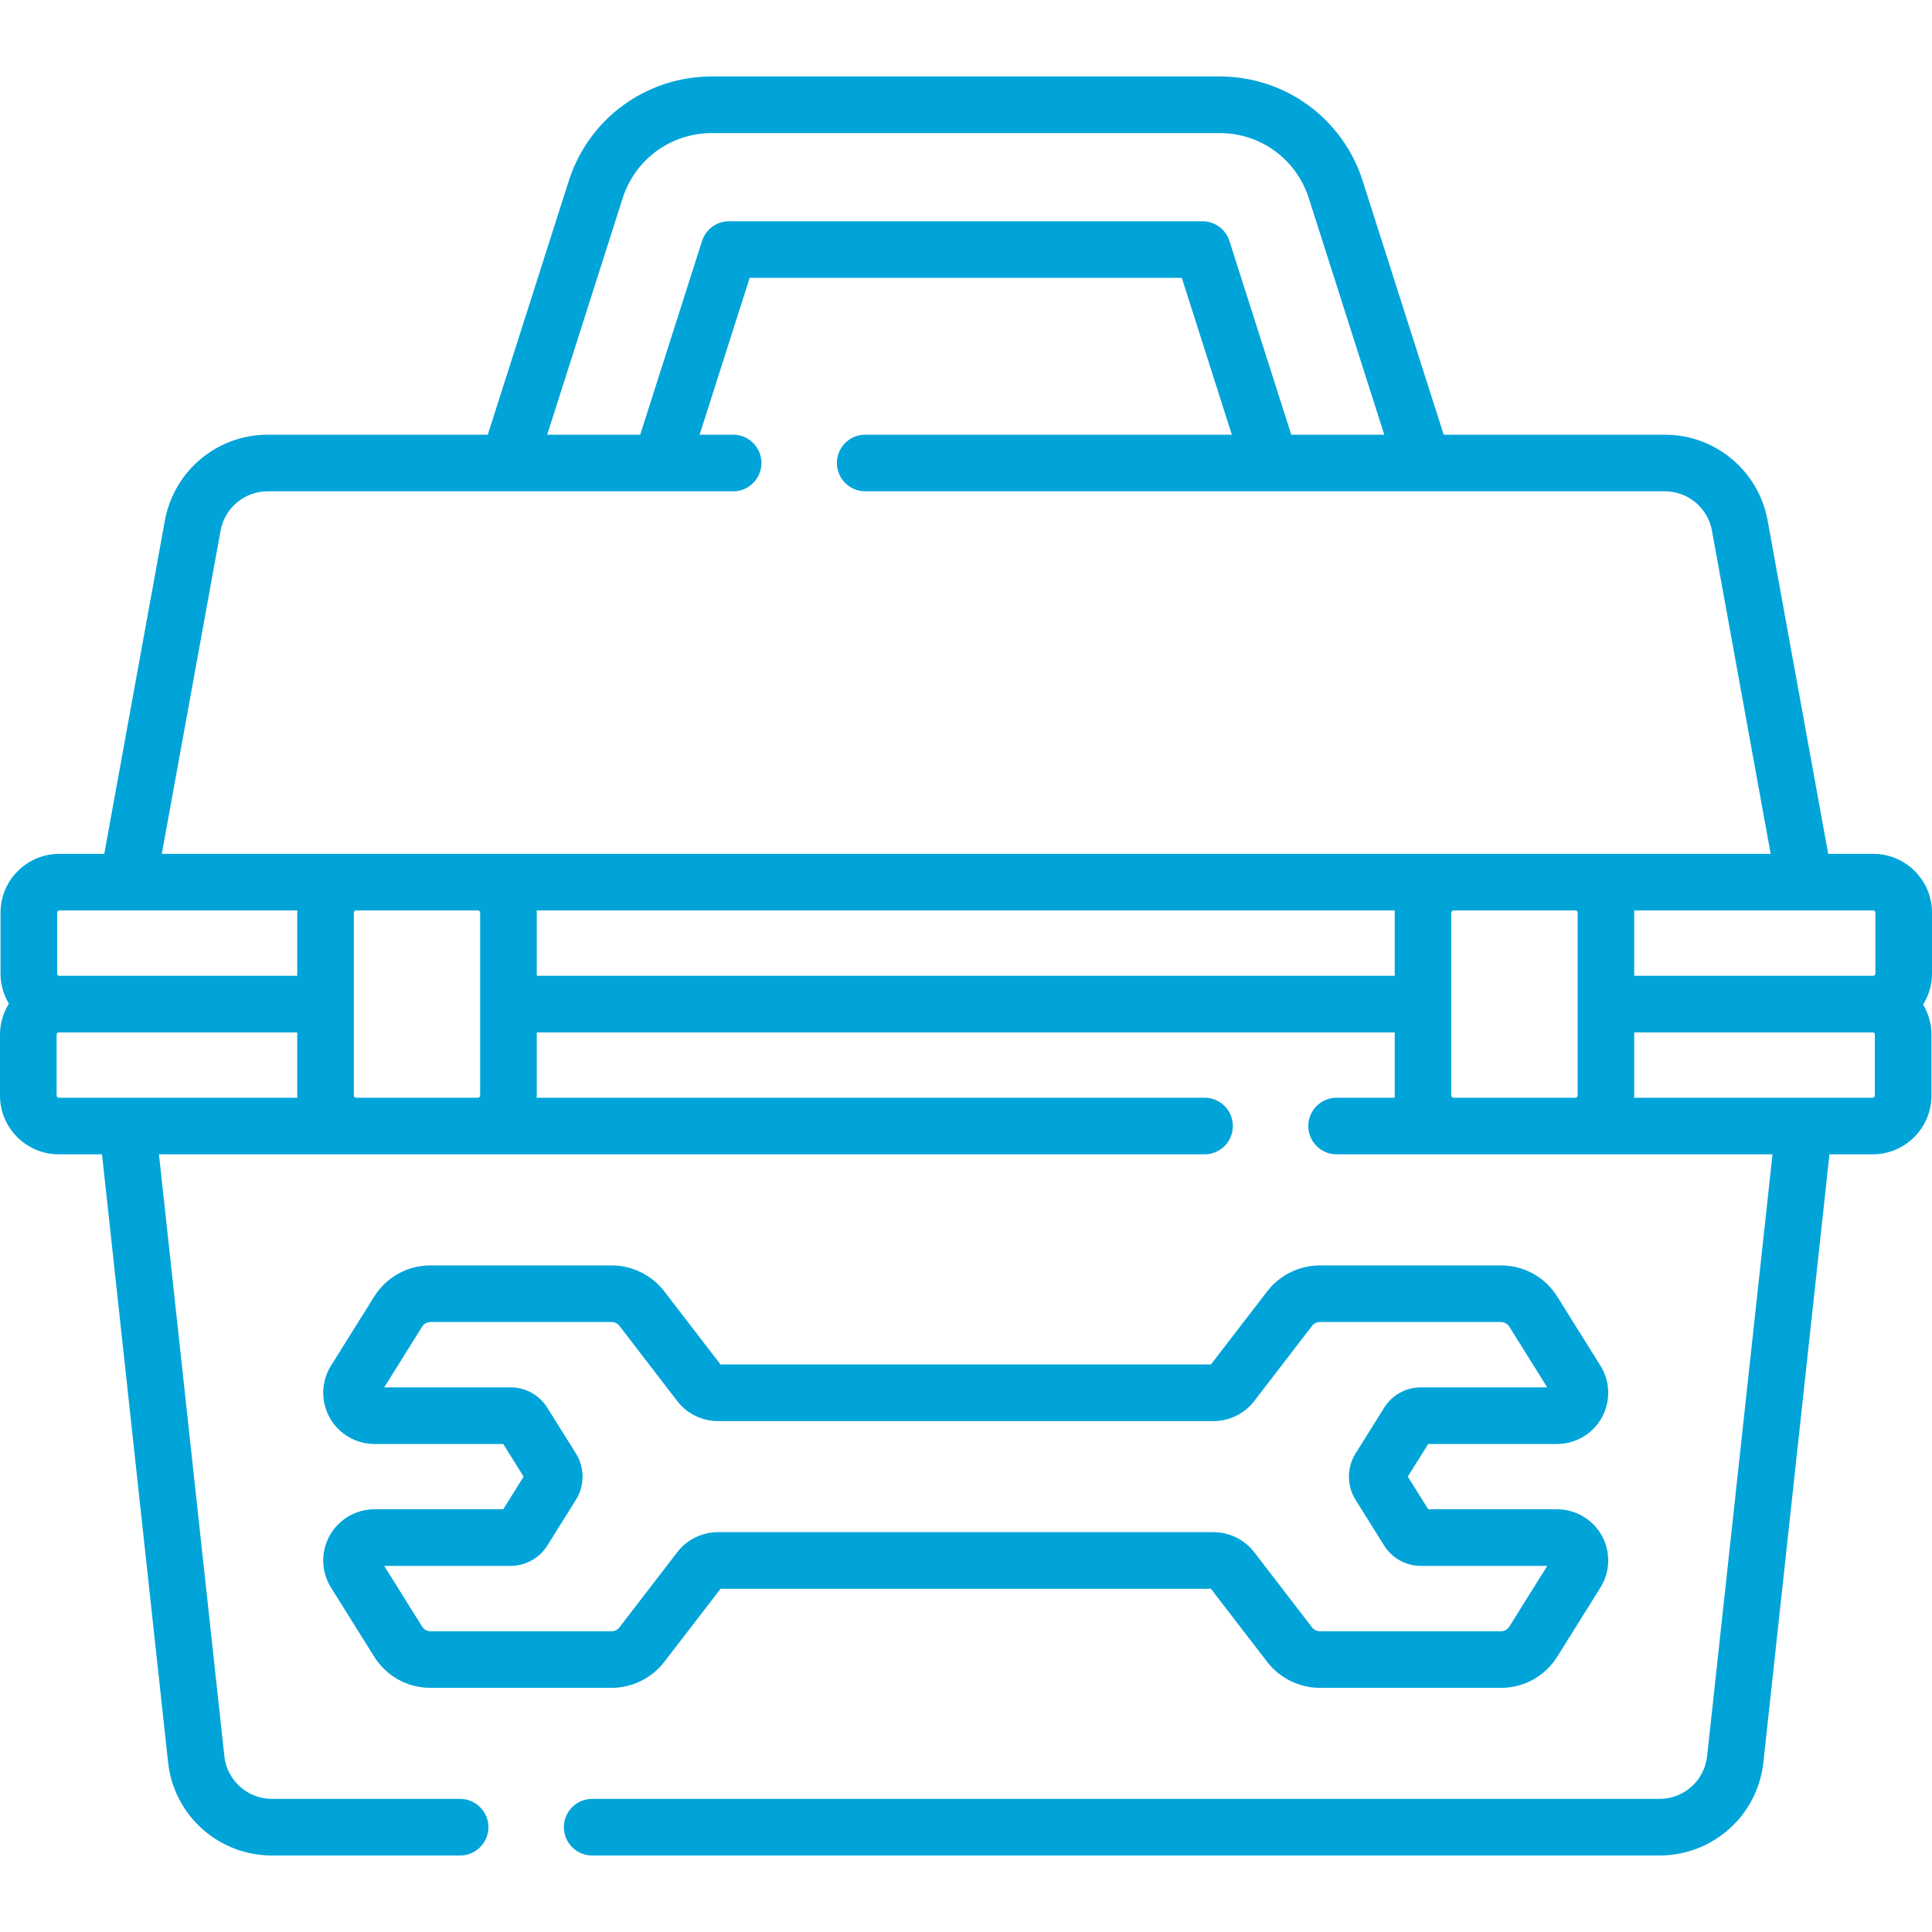 <svg width="40" height="40" viewBox="0 0 40 40" fill="none" xmlns="http://www.w3.org/2000/svg">
<path d="M40 18.895C40 18.224 39.454 17.678 38.783 17.678H37.851L36.597 10.777C36.41 9.747 35.515 9 34.468 9H29.89L28.214 3.748C27.801 2.453 26.61 1.583 25.251 1.583H14.738C13.379 1.583 12.188 2.453 11.775 3.748L10.099 9H5.543C4.497 9 3.602 9.747 3.414 10.776L2.159 17.678H1.228C0.557 17.678 0.011 18.224 0.011 18.895V20.158C0.011 20.385 0.075 20.597 0.184 20.78C0.068 20.966 0 21.185 0 21.42V22.683C0 23.354 0.546 23.899 1.217 23.899H2.112L3.48 36.486C3.599 37.587 4.524 38.416 5.631 38.416H9.526C9.849 38.416 10.112 38.154 10.112 37.83C10.112 37.507 9.849 37.244 9.526 37.244H5.631C5.124 37.244 4.7 36.864 4.645 36.36L3.291 23.899H24.939C25.263 23.899 25.525 23.637 25.525 23.313C25.525 22.99 25.263 22.727 24.939 22.727H11.111C11.111 22.712 11.113 22.698 11.113 22.682V21.375H28.876V22.682C28.876 22.698 28.878 22.712 28.878 22.727H27.673C27.35 22.727 27.087 22.99 27.087 23.313C27.087 23.637 27.35 23.899 27.673 23.899H36.698L35.344 36.36C35.289 36.864 34.865 37.244 34.358 37.244H12.26C11.937 37.244 11.674 37.507 11.674 37.83C11.674 38.154 11.937 38.416 12.26 38.416H34.358C35.465 38.416 36.39 37.587 36.509 36.487L37.877 23.899H38.772C39.443 23.899 39.989 23.354 39.989 22.683V21.42C39.989 21.193 39.925 20.98 39.816 20.798C39.932 20.612 40 20.393 40 20.158L40 18.895ZM38.828 18.895V20.158C38.828 20.183 38.808 20.203 38.783 20.203C38.781 20.203 38.778 20.203 38.776 20.203C38.775 20.203 38.773 20.203 38.772 20.203H33.835V18.895C33.835 18.88 33.833 18.865 33.833 18.85H38.783C38.808 18.85 38.828 18.87 38.828 18.895ZM12.891 4.105C13.149 3.297 13.891 2.755 14.738 2.755H25.251C26.098 2.755 26.84 3.297 27.098 4.105L28.66 9H26.734L25.454 4.989C25.377 4.746 25.151 4.581 24.896 4.581H15.093C14.838 4.581 14.612 4.746 14.535 4.989L13.255 9H11.329L12.891 4.105ZM4.567 10.986C4.653 10.514 5.063 10.172 5.543 10.172H15.179C15.502 10.172 15.765 9.909 15.765 9.586C15.765 9.262 15.502 9 15.179 9H14.485L15.521 5.753H24.468L25.504 9H17.913C17.59 9 17.327 9.262 17.327 9.586C17.327 9.909 17.59 10.172 17.913 10.172H34.468C34.948 10.172 35.358 10.514 35.444 10.986L36.66 17.678H3.35L4.567 10.986ZM1.183 18.895C1.183 18.87 1.203 18.85 1.228 18.85H6.156C6.156 18.865 6.154 18.88 6.154 18.895V20.203H1.231C1.23 20.203 1.229 20.203 1.228 20.203C1.203 20.203 1.183 20.183 1.183 20.158V18.895ZM1.172 22.683V21.42C1.172 21.395 1.192 21.375 1.217 21.375H6.154V22.682C6.154 22.698 6.156 22.712 6.156 22.727H1.217C1.192 22.727 1.172 22.707 1.172 22.683ZM7.369 22.727C7.345 22.726 7.326 22.707 7.326 22.682V18.895C7.326 18.87 7.346 18.85 7.371 18.85H9.896C9.921 18.85 9.941 18.87 9.941 18.895V22.682C9.941 22.707 9.921 22.726 9.897 22.727H7.369ZM11.113 20.203V18.895C11.113 18.88 11.111 18.865 11.111 18.85H28.878C28.878 18.865 28.876 18.88 28.876 18.895V20.203H11.113ZM30.048 22.682V18.895C30.048 18.87 30.068 18.85 30.093 18.85H32.618C32.643 18.85 32.663 18.87 32.663 18.895V22.682C32.663 22.707 32.644 22.726 32.62 22.727H30.091C30.067 22.726 30.048 22.707 30.048 22.682ZM38.817 22.683C38.817 22.707 38.797 22.727 38.772 22.727H33.833C33.833 22.712 33.835 22.698 33.835 22.682V21.375H38.772C38.797 21.375 38.817 21.395 38.817 21.42V22.683Z" fill="#00A4D9"/>
<path d="M7.752 31.248C7.367 31.248 7.012 31.458 6.825 31.794C6.639 32.131 6.649 32.543 6.853 32.869L7.747 34.299C8 34.703 8.436 34.945 8.913 34.945H12.663C13.087 34.945 13.495 34.744 13.753 34.408L14.918 32.894H25.071L26.236 34.408C26.494 34.744 26.902 34.945 27.326 34.945H31.076C31.553 34.945 31.989 34.703 32.242 34.299L33.135 32.869C33.339 32.543 33.35 32.131 33.164 31.794C32.977 31.458 32.622 31.248 32.237 31.248H29.57L29.147 30.572L29.57 29.896H32.237C32.622 29.896 32.977 29.687 33.164 29.35C33.35 29.013 33.339 28.601 33.135 28.275L32.242 26.845C31.989 26.441 31.553 26.199 31.076 26.199H27.326C26.902 26.199 26.494 26.4 26.236 26.736L25.071 28.25H14.918L13.753 26.736C13.494 26.4 13.087 26.199 12.663 26.199H8.913C8.436 26.199 8 26.441 7.747 26.845L6.853 28.275C6.649 28.601 6.639 29.013 6.825 29.35C7.012 29.686 7.367 29.896 7.752 29.896H10.419L10.841 30.572L10.419 31.248H7.752V31.248ZM11.333 31.997L11.925 31.05C12.106 30.76 12.106 30.385 11.925 30.094L11.333 29.148C11.167 28.882 10.881 28.724 10.568 28.724H7.955L8.74 27.466C8.778 27.407 8.842 27.371 8.913 27.371H12.663C12.726 27.371 12.786 27.401 12.824 27.45L14.023 29.009C14.222 29.268 14.536 29.422 14.863 29.422H25.126C25.453 29.422 25.767 29.268 25.966 29.009L27.165 27.45C27.203 27.401 27.263 27.371 27.326 27.371H31.076C31.146 27.371 31.211 27.407 31.248 27.466L32.034 28.724H29.42C29.107 28.724 28.822 28.882 28.656 29.148L28.064 30.094C27.883 30.385 27.883 30.76 28.064 31.05L28.656 31.997C28.822 32.262 29.107 32.42 29.42 32.42H32.034L31.248 33.678C31.211 33.737 31.146 33.773 31.076 33.773H27.326C27.263 33.773 27.203 33.743 27.165 33.694L25.966 32.135C25.767 31.876 25.453 31.722 25.126 31.722H14.862C14.536 31.722 14.222 31.876 14.023 32.135L12.824 33.694C12.786 33.743 12.726 33.773 12.663 33.773H8.913C8.842 33.773 8.778 33.737 8.74 33.678L7.955 32.42H10.568C10.881 32.42 11.167 32.262 11.333 31.997Z" fill="#00A4D9"/>
</svg>
